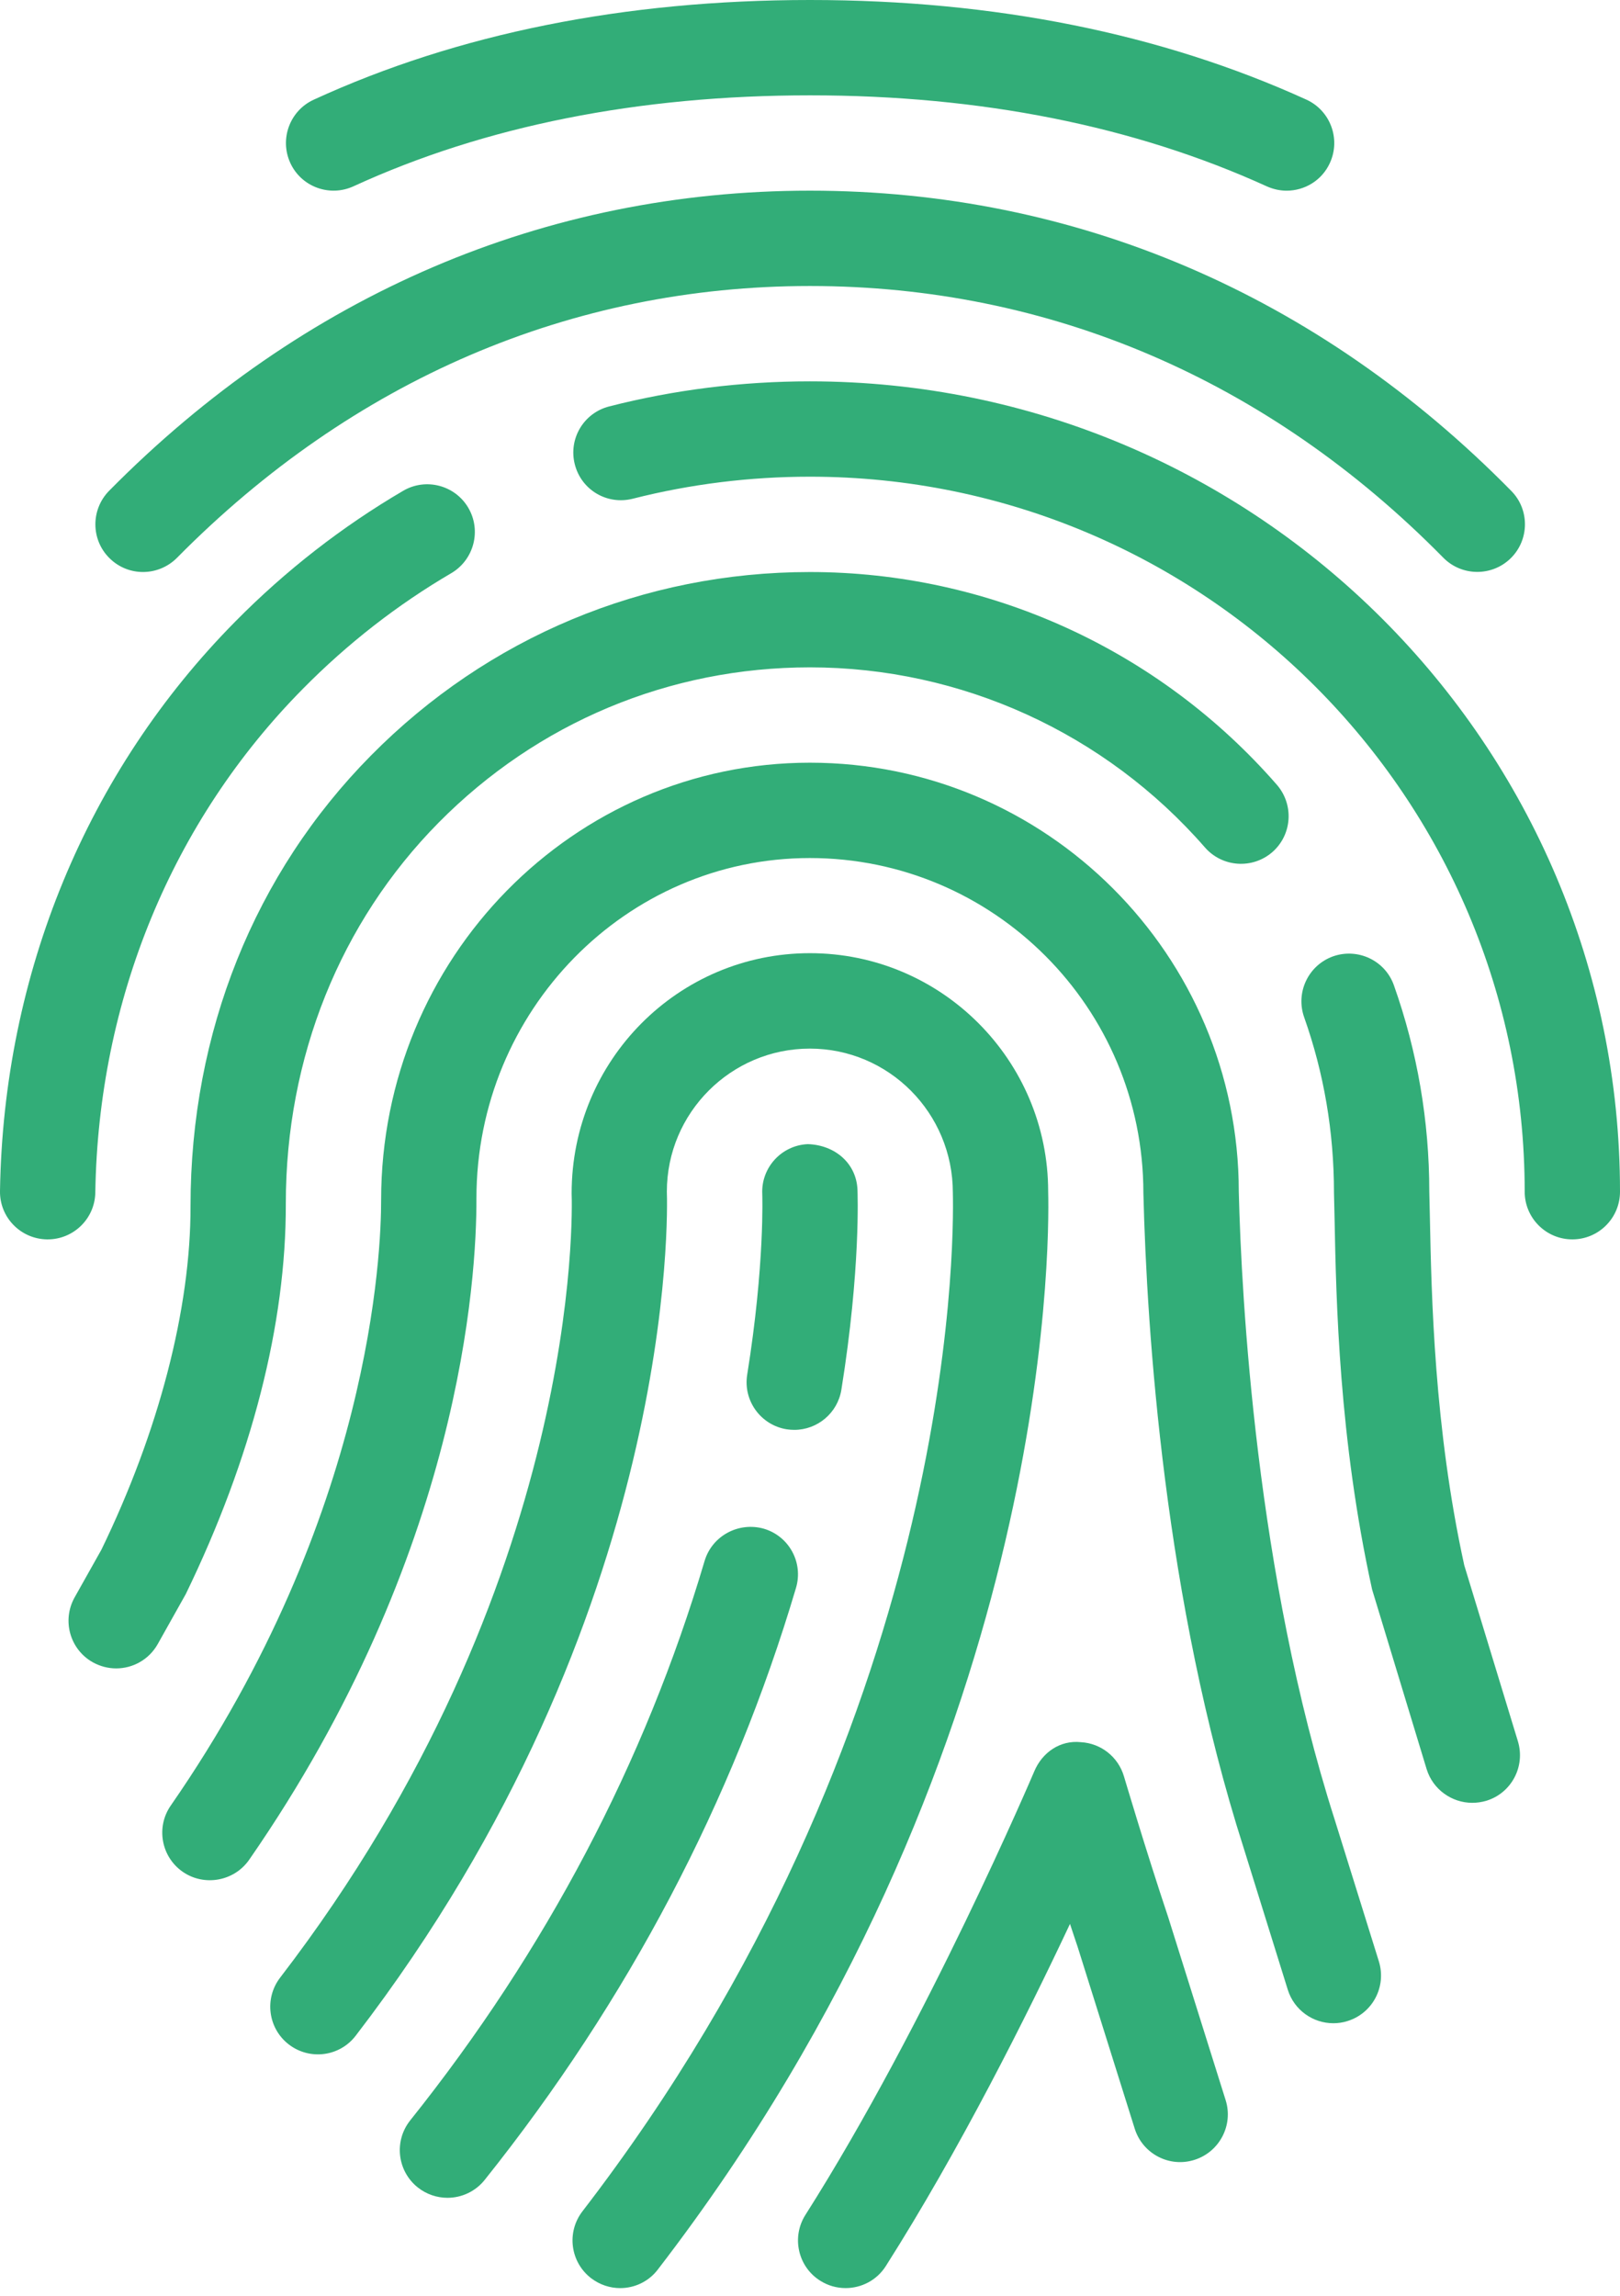 <svg width="72" height="102" viewBox="0 0 72 102" fill="none" xmlns="http://www.w3.org/2000/svg">
<path d="M58.06 4.426C51.613 1.491 44.192 0 36.004 0C27.757 0 20.336 1.491 13.94 4.431C12.881 4.918 12.415 6.176 12.902 7.239C13.389 8.302 14.648 8.764 15.711 8.277C21.547 5.596 28.376 4.236 36.004 4.236C43.582 4.236 50.41 5.596 56.306 8.281C56.59 8.408 56.891 8.472 57.183 8.472C57.988 8.472 58.759 8.014 59.111 7.23C59.593 6.167 59.123 4.909 58.06 4.426Z" fill="#32AD78"/>
<path d="M67.167 21.81C58.581 13.084 47.801 8.471 35.996 8.471C24.238 8.471 13.466 13.084 4.85 21.805C4.029 22.64 4.037 23.983 4.867 24.8C5.282 25.211 5.82 25.414 6.354 25.414C6.9 25.414 7.447 25.203 7.862 24.788C15.668 16.884 25.394 12.707 35.996 12.707C46.636 12.707 56.374 16.88 64.147 24.779C64.964 25.609 66.307 25.622 67.141 24.805C67.976 23.987 67.989 22.64 67.167 21.81Z" fill="#32AD78"/>
<path d="M35.996 16.943C32.972 16.943 29.973 17.316 27.076 18.057C25.94 18.345 25.258 19.497 25.546 20.628C25.834 21.768 26.982 22.449 28.126 22.157C30.676 21.509 33.328 21.179 35.996 21.179C53.515 21.179 67.764 35.428 67.764 52.947C67.764 54.116 68.713 55.065 69.882 55.065C71.051 55.065 72 54.116 72 52.947C72 33.094 55.849 16.943 35.996 16.943Z" fill="#32AD78"/>
<path d="M20.815 22.564C20.222 21.552 18.922 21.217 17.918 21.806C15.207 23.394 12.695 25.347 10.463 27.609C3.868 34.276 0.153 43.26 0 52.913C-0.021 54.086 0.915 55.044 2.084 55.065C2.097 55.065 2.11 55.065 2.118 55.065C3.275 55.065 4.219 54.137 4.236 52.981C4.372 44.429 7.65 36.474 13.474 30.591C15.453 28.587 17.668 26.863 20.057 25.465C21.065 24.872 21.404 23.572 20.815 22.564Z" fill="#32AD78"/>
<path d="M56.751 34.869C51.511 28.858 43.946 25.415 35.996 25.415C28.609 25.415 21.679 28.312 16.486 33.569C11.314 38.8 8.468 45.865 8.468 53.582C8.48 58.136 7.057 63.6 4.507 68.852L3.317 70.97C2.745 71.991 3.105 73.283 4.126 73.855C4.456 74.037 4.812 74.126 5.164 74.126C5.905 74.126 6.621 73.736 7.01 73.046L8.26 70.818C11.183 64.795 12.72 58.831 12.703 53.468C12.703 46.987 15.118 40.977 19.497 36.546C23.894 32.099 29.752 29.65 35.996 29.65C42.718 29.65 49.122 32.565 53.557 37.656C54.332 38.537 55.667 38.622 56.548 37.859C57.429 37.088 57.517 35.754 56.751 34.869Z" fill="#32AD78"/>
<path d="M67.463 77.366L65.079 69.547C63.736 63.422 63.621 57.568 63.55 54.074L63.524 52.947C63.524 49.808 62.995 46.72 61.953 43.781C61.567 42.679 60.356 42.103 59.25 42.489C58.149 42.883 57.573 44.09 57.962 45.195C58.843 47.682 59.288 50.291 59.288 53.002L59.314 54.154C59.386 57.81 59.508 63.922 60.982 70.618L63.405 78.599C63.685 79.51 64.528 80.098 65.434 80.098C65.638 80.098 65.845 80.069 66.053 80.009C67.171 79.671 67.802 78.489 67.463 77.366Z" fill="#32AD78"/>
<path d="M61.283 87.142L59.318 80.84C55.828 69.937 55.175 57.661 55.057 52.947C55.057 42.438 46.505 33.886 35.996 33.886C25.487 33.886 16.939 42.569 16.939 53.316C16.943 55.544 16.532 67.319 7.591 80.217C6.921 81.178 7.163 82.5 8.124 83.165C9.077 83.822 10.403 83.588 11.072 82.631C20.497 69.039 21.187 56.742 21.175 53.243C21.175 44.907 27.821 38.122 35.991 38.122C44.166 38.122 50.817 44.776 50.817 53.002C50.969 59.152 51.753 71.114 55.277 82.114L57.234 88.4C57.518 89.311 58.356 89.891 59.258 89.891C59.47 89.891 59.678 89.862 59.89 89.794C61.008 89.447 61.63 88.261 61.283 87.142Z" fill="#32AD78"/>
<path d="M46.585 52.939C46.585 47.097 41.837 42.349 35.996 42.349C30.155 42.349 25.406 47.102 25.406 53.019C25.432 53.722 25.898 70.361 12.449 87.867C11.738 88.794 11.911 90.124 12.839 90.836C13.771 91.548 15.097 91.374 15.808 90.446C30.18 71.741 29.663 53.625 29.638 52.943C29.638 49.44 32.489 46.589 35.992 46.589C39.495 46.589 42.349 49.44 42.349 52.994C42.404 55.366 42.422 76.765 25.885 98.249C25.173 99.176 25.343 100.502 26.27 101.218C26.66 101.514 27.113 101.659 27.562 101.659C28.198 101.659 28.829 101.375 29.244 100.824C46.695 78.154 46.649 55.404 46.585 52.939Z" fill="#32AD78"/>
<path d="M38.11 52.854C38.059 51.681 37.106 50.871 35.903 50.833C34.734 50.884 33.827 51.875 33.878 53.04C33.878 53.07 33.997 56.166 33.209 61.075C33.022 62.228 33.81 63.316 34.962 63.502C35.077 63.519 35.191 63.528 35.301 63.528C36.326 63.528 37.224 62.787 37.394 61.749C38.258 56.37 38.114 52.994 38.11 52.854Z" fill="#32AD78"/>
<path d="M33.95 67.92C32.832 67.603 31.65 68.23 31.315 69.352C28.664 78.298 24.263 86.664 18.231 94.208C17.503 95.123 17.651 96.453 18.566 97.185C18.955 97.494 19.425 97.647 19.887 97.647C20.51 97.647 21.124 97.372 21.539 96.855C27.914 88.875 32.569 80.026 35.377 70.551C35.712 69.428 35.072 68.251 33.95 67.92Z" fill="#32AD78"/>
<path d="M54.472 93.305L51.922 85.186C50.906 82.148 49.957 78.929 49.953 78.921C49.699 78.061 48.936 77.455 48.042 77.404C47.106 77.303 46.318 77.871 45.971 78.692C45.924 78.802 41.206 89.891 35.797 98.405C35.17 99.392 35.462 100.705 36.449 101.328C36.801 101.552 37.194 101.658 37.584 101.658C38.283 101.658 38.969 101.311 39.367 100.684C42.646 95.525 45.615 89.603 47.555 85.478C47.669 85.817 47.779 86.16 47.894 86.494L50.431 94.572C50.778 95.686 51.965 96.317 53.087 95.961C54.201 95.61 54.824 94.419 54.472 93.305Z" fill="#32AD78"/>
</svg>
